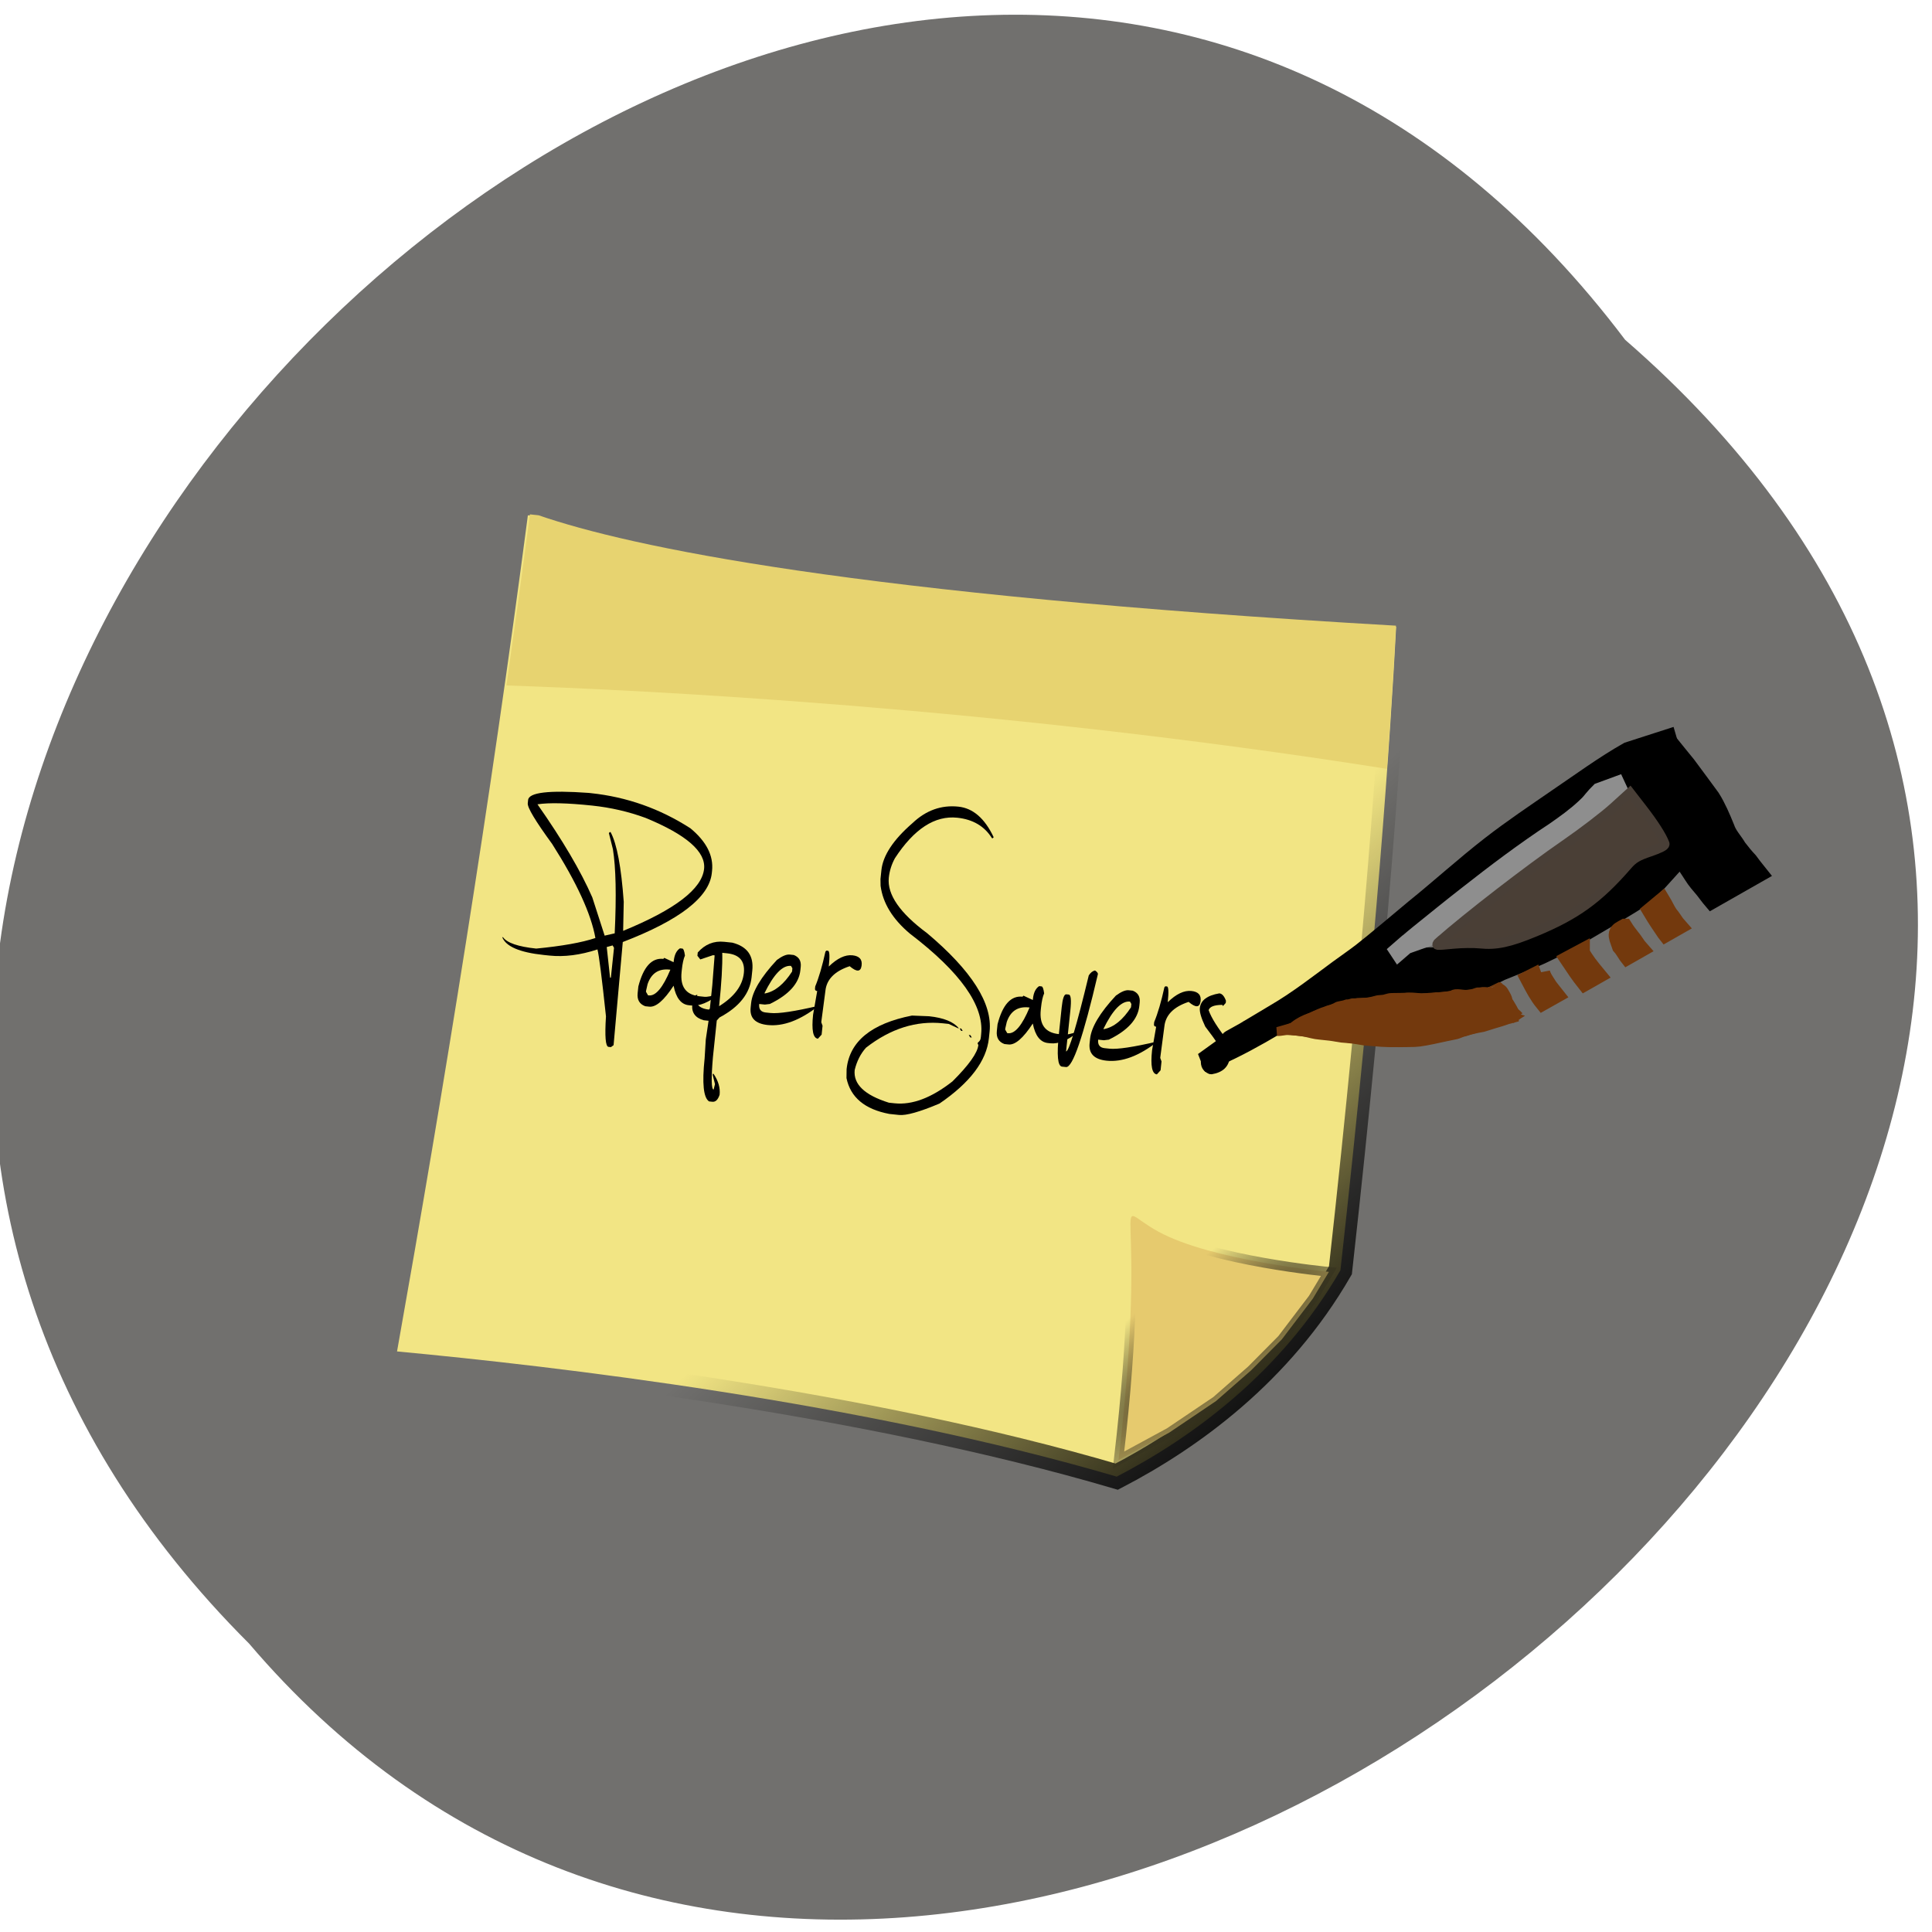 <svg xmlns="http://www.w3.org/2000/svg" xmlns:xlink="http://www.w3.org/1999/xlink" viewBox="0 0 256 256"><defs><path d="m 245.46 129.52 l -97.89 -96.9 c -5.556 -5.502 -16.222 -11.873 -23.7 -14.16 l -39.518 -12.08 c -7.479 -2.286 -18.1 0.391 -23.599 5.948 l -13.441 13.578 c -5.5 5.559 -14.502 14.653 -20 20.21 l -13.44 13.579 c -5.5 5.558 -8.07 16.206 -5.706 23.658 l 12.483 39.39 c 2.363 7.456 8.843 18.06 14.399 23.556 l 97.89 96.9 c 5.558 5.502 14.605 5.455 20.1 -0.101 l 36.26 -36.63 c 5.504 -5.559 14.503 -14.651 20 -20.21 l 36.26 -36.629 c 5.502 -5.56 5.455 -14.606 -0.101 -20.11 z m -178.09 -50.74 c -7.198 0 -13.03 -5.835 -13.03 -13.03 0 -7.197 5.835 -13.03 13.03 -13.03 7.197 0 13.03 5.835 13.03 13.03 -0.001 7.198 -5.836 13.03 -13.03 13.03 z" id="0"/><use id="1" xlink:href="#0"/><clipPath clip-path="url(#2)"><use xlink:href="#1"/></clipPath><clipPath clip-path="url(#2)"><use xlink:href="#1"/></clipPath><clipPath id="2"><use xlink:href="#0"/></clipPath><linearGradient y2="233.64" x2="474.57" y1="308.39" x1="537.52" gradientTransform="matrix(2.267 0 0 2.802 -659.87 65.793)" gradientUnits="userSpaceOnUse" id="5" xlink:href="#4"/><linearGradient xlink:href="#4" id="6" gradientUnits="userSpaceOnUse" gradientTransform="matrix(2.261 0 0 2.81 -656.9 64.15)" x1="569.85" y1="306.37" x2="520.03" y2="233.64"/><linearGradient id="4"><stop/><stop stop-opacity="0" offset="1"/></linearGradient><radialGradient r="56.55" cy="834.74" cx="566.59" gradientTransform="matrix(0.516 0.528 -1.951 1.905 1882.28 -1054.59)" gradientUnits="userSpaceOnUse" id="3"><stop stop-color="#322f1e"/><stop stop-opacity="0" stop-color="#322f1e" offset="1"/></radialGradient></defs><g fill="#71706e" color="#000"><path d="M 212.32,840.15 C 342.21,945 152.05,1134.27 37.11,1013.36 -78.08,909.3 101.7,707.34 212.32,840.15 z" transform="matrix(0.058 -0.986 -0.994 0 1038.13 254.37)"/></g><g transform="matrix(0.247 0.026 -0.027 0.257 49.31 -50.5)"><path d="m 132.6 448.76 c -3.878 148.28 -12.646 297 -22.81 433.41 83.31 -0.931 250.34 0.805 388.84 25.22 37.499 -23.808 81.38 -61.55 107.19 -117.26 1.076 -167.35 -3.454 -278.75 -6.304 -331.12 -290.38 13.218 -412.03 0.854 -462.23 -10.246 h -4.675 z" fill="#f2e584" fill-rule="evenodd" stroke="url(#5)" stroke-width="12.603"/><path d="m 498.665,898.85 c 1.805,-142.16 -21.566,-130.62 8.509,-118.59 30.07,12.02 92.62,11.304 92.62,11.304 l -7.03,14.492 -14.196,22.477 -14.508,17.363 -16.963,17.608 -23.06,18.598 z" fill="#e6ca6e" stroke="url(#3)" stroke-width="5"/><path d="m 133.61 448.17 c -0.768 29.52 -1.772 59.06 -2.897 88.52 70.823 -4.879 260.19 -15.303 471.82 -4.742 -1.059 -30.931 -2.223 -55.842 -3.179 -73.5 -289.65 13.254 -411 0.856 -461.08 -10.274 h -4.663 z" fill="#e7d370" fill-rule="evenodd" stroke="url(#6)" stroke-width="12.604"/><g transform="scale(0.872 1.147)"><path d="m 208.23,511.83 c 21.981,0 42.884,3.65 62.708,10.949 10.617,5.143 15.926,11.12 15.926,17.917 v 0.995 c 0,10.866 -16.59,22.479 -49.769,34.838 l 0.995,46.28 -1.493,0.995 h -1.493 c -1.825,0 -2.986,-4.479 -3.484,-13.438 -4.977,-17 -8.129,-26.792 -9.456,-29.363 -10.12,3.318 -19.742,4.977 -28.866,4.977 h -3.484 c -14.765,0 -23.557,-1.991 -26.377,-5.972 h 0.498 c 2.82,2.323 9.788,3.484 20.903,3.484 15.594,-2.322 27.373,-4.811 35.34,-7.465 -4.147,-10.534 -14.931,-23.806 -32.35,-39.815 -11.613,-9.373 -17.419,-15.01 -17.419,-16.921 v -1.493 c 0,-3.401 12.11,-5.391 36.33,-5.972 h 1.493 m -31.852,7.465 c 17.502,14.682 30.608,27.622 39.32,38.819 l 9.954,16.424 5.972,-1.493 c -1.327,-16.838 -3.484,-29.28 -6.47,-37.33 l -3.484,-6.968 0.498,-0.498 h 0.498 c 4.562,4.894 8.709,15.01 12.442,30.359 l 1.493,12.94 c 30.19,-11.861 45.29,-22.313 45.29,-31.354 0,-7.714 -12.94,-14.35 -38.82,-19.907 -10.783,-1.991 -21.898,-2.986 -33.34,-2.986 -15.262,0 -26.377,0.664 -33.34,1.991 m 51.26,60.22 3.981,13.438 h 0.498 v -13.438 l -0.995,-0.995 -3.484,0.995"/><path d="m 272.3,576.65 h 1.493 c 0.664,0 1.327,0.995 1.991,2.986 -0.664,1.493 -0.995,3.65 -0.995,6.47 v 0.995 c 0,6.636 4.147,9.954 12.442,9.954 h 2.986 c 1.825,0 4.645,-0.664 8.461,-1.991 h 0.498 c -5.889,4.313 -11.364,6.47 -16.424,6.47 h -1.493 c -4.728,0 -8.212,-2.654 -10.451,-7.963 -4.894,6.968 -9.373,10.451 -13.438,10.451 h -2.488 c -3.65,-0.664 -5.475,-2.488 -5.475,-5.475 v -2.986 c 1.825,-8.958 6.304,-13.437 13.438,-13.438 l 0.498,-0.498 5.972,1.493 v -0.498 c 0,-2.82 0.995,-4.811 2.986,-5.972 m -17.917,20.405 v 0.498 l 1.493,1.493 h 0.498 c 4.23,0 8.05,-4.147 11.447,-12.442 h -0.498 c -6.719,0 -10.866,2.488 -12.442,7.465 l -0.498,2.986"/><path d="m 298.81,571.68 h 4.977 c 9.29,0.995 13.935,4.811 13.935,11.447 v 2.986 c 0,7.382 -5.64,13.852 -16.921,19.41 l -1.493,1.493 v 16.424 c 0.249,9.622 1.078,14.433 2.488,14.433 l 0.498,-2.488 -1.991,-3.981 v -0.498 h 0.498 c 3.318,2.903 4.977,5.889 4.977,8.958 -0.664,2.323 -1.991,3.484 -3.981,3.484 h -1.991 c -3.65,-1.327 -5.475,-7.631 -5.475,-18.912 l -0.498,-8.461 0.498,-8.461 h -2.986 c -5.309,-0.664 -7.963,-2.82 -7.963,-6.47 v -0.995 c 0,-1.825 0.664,-2.986 1.991,-3.484 h 0.498 l -0.498,2.488 c 0.912,2.323 3.733,3.484 8.461,3.484 l 0.498,-0.498 v -10.451 l -0.498,-13.438 h -0.995 l -7.465,2.488 -1.991,-1.493 v -1.493 c 3.899,-3.981 9.04,-5.972 15.428,-5.972 m -0.498,4.977 c 0.995,5.64 1.493,13.603 1.493,23.889 8.627,-4.894 12.94,-10.203 12.94,-15.926 0,-5.309 -3.816,-7.963 -11.447,-7.963 h -2.986"/><path d="m 339.49 574.29 h 2.488 c 3.318 0.664 4.977 2.323 4.977 4.977 v 1.493 c 0 5.972 -5.475 11.447 -16.424 16.424 l -2.986 0.498 h -3.484 c 0 2.323 1.493 3.484 4.479 3.484 h 2.986 c 4.894 0 14.516 -1.825 28.866 -5.475 -10.286 7.299 -20.239 10.949 -29.861 10.949 -7.631 0 -11.447 -2.322 -11.447 -6.968 v -1.991 c 0 -5.226 4.313 -12.03 12.94 -20.405 2.986 -1.991 5.475 -2.986 7.465 -2.986 m -12.442 18.414 c 5.806 -1.327 10.783 -4.977 14.931 -10.949 v -1.493 l -0.995 -0.995 c -5.143 0 -9.954 4.479 -14.433 13.438 h 0.498"/><path d="m 377.69 571.68 c 4.313 0 6.387 1.41 6.221 4.23 -0.166 2.82 -2.571 3.069 -7.216 0.747 -8.792 2.903 -13.189 6.926 -13.189 12.07 l -0.498 13.686 v 0.498 l 0.995 1.493 v 3.981 l -1.991 1.991 c -2.986 0 -4.479 -3.484 -4.479 -10.451 l 0.995 -10.7 c -0.995 0 -1.493 -0.332 -1.493 -0.995 v -0.995 c 1.659 -4.064 2.986 -9.373 3.981 -15.926 l 0.498 -0.498 h 0.995 c 0.995 0 1.493 2.323 1.493 6.968 4.645 -4.064 9.207 -6.097 13.686 -6.097"/><path d="m 432.68 500.63 c 8.958 0 16.755 3.982 23.391 11.944 l -0.498 0.498 h -0.498 c -5.309 -4.977 -12.774 -7.465 -22.396 -7.465 -13.769 0 -25.548 6.968 -35.34 20.903 -1.659 2.903 -2.488 5.889 -2.488 8.958 0 7.548 8.958 15.18 26.875 22.894 29.529 14.599 44.29 28.2 44.29 40.81 v 2.986 c 0 10.203 -8.627 20.654 -25.88 31.354 -11.53 4.645 -19.493 6.968 -23.889 6.968 h -5.972 c -15.262 -0.912 -24.718 -5.557 -28.368 -13.935 l -0.498 -3.981 c 0 -12.442 12.11 -21.4 36.33 -26.875 l 10.451 -0.498 c 9.04 0 15.345 1.327 18.912 3.981 h -0.498 l -5.972 -1.493 h -3.484 c -16.507 0 -31.603 4.811 -45.29 14.433 -2.903 2.903 -4.728 6.387 -5.475 10.451 0 6.387 7.631 10.7 22.894 12.94 h 3.484 c 10.866 0 22.15 -4.147 33.843 -12.442 8.958 -8.05 13.437 -13.852 13.438 -17.419 l -0.498 -0.498 v -0.498 c 1.851 -1.271 1.483 -2.146 1.493 -3.981 0 -12.774 -16.59 -26.543 -49.769 -41.31 -11.447 -5.64 -18.414 -12.276 -20.903 -19.907 l -0.498 -2.986 v -3.981 c 0 -6.636 5.309 -14.1 15.926 -22.396 7.382 -6.304 16.341 -9.456 26.875 -9.456 m 14.931 98.54 h 0.995 l 0.995 0.995 h -0.995 l -0.995 -0.995 m 5.972 2.488 h 0.995 l 0.995 0.995 h -0.995 l -0.995 -0.995"/><path d="m 493.28,576.65 h 1.493 c 0.664,0 1.327,0.995 1.991,2.986 -0.664,1.493 -0.995,3.65 -0.995,6.47 v 0.995 c 0,6.636 4.147,9.954 12.442,9.954 h 2.986 c 1.825,0 4.645,-0.664 8.461,-1.991 h 0.498 c -5.889,4.313 -11.364,6.47 -16.424,6.47 h -1.493 c -4.728,0 -8.212,-2.654 -10.451,-7.963 -4.894,6.968 -9.373,10.451 -13.438,10.451 h -2.488 c -3.65,-0.664 -5.475,-2.488 -5.475,-5.475 v -2.986 c 1.825,-8.958 6.304,-13.437 13.438,-13.438 l 0.498,-0.498 5.972,1.493 v -0.498 c 0,-2.82 0.995,-4.811 2.986,-5.972 m -17.917,20.405 v 0.498 l 1.493,1.493 h 0.498 c 4.23,0 8.05,-4.147 11.447,-12.442 h -0.498 c -6.719,0 -10.866,2.488 -12.442,7.465 l -0.498,2.986"/><path d="m 526.25 567.07 c 1.327 0.498 1.991 0.995 1.991 1.493 -4.894 28.534 -9.373 42.801 -13.438 42.801 h -2.488 c -2.654 0 -3.981 -4.811 -3.981 -14.433 v -11.944 c 0 -3.981 0.664 -5.972 1.991 -5.972 h 1.493 c 1.327 0 1.991 2.323 1.991 6.968 v 18.414 c 1.742 0 4.728 -11.613 8.958 -34.838 0.912 -1.327 2.074 -2.157 3.484 -2.488"/><path d="m 548.02 574.29 h 2.488 c 3.318 0.664 4.977 2.323 4.977 4.977 v 1.493 c 0 5.972 -5.475 11.447 -16.424 16.424 l -2.986 0.498 h -3.484 c 0 2.323 1.493 3.484 4.479 3.484 h 2.986 c 4.894 0 14.516 -1.825 28.866 -5.475 -10.286 7.299 -20.239 10.949 -29.861 10.949 -7.631 0 -11.447 -2.322 -11.447 -6.968 v -1.991 c 0 -5.226 4.313 -12.03 12.94 -20.405 2.986 -1.991 5.475 -2.986 7.465 -2.986 m -12.442 18.414 c 5.806 -1.327 10.783 -4.977 14.931 -10.949 v -1.493 l -0.995 -0.995 c -5.143 0 -9.954 4.479 -14.433 13.438 h 0.498"/><path d="m 586.22 571.68 c 4.313 0 6.387 1.41 6.221 4.23 -0.166 2.82 -2.571 3.069 -7.216 0.747 -8.792 2.903 -13.189 6.926 -13.189 12.07 l -0.498 13.686 v 0.498 l 0.995 1.493 v 3.981 l -1.991 1.991 c -2.986 0 -4.479 -3.484 -4.479 -10.451 l 0.995 -10.7 c -0.995 0 -1.493 -0.332 -1.493 -0.995 v -0.995 c 1.659 -4.064 2.986 -9.373 3.981 -15.926 l 0.498 -0.498 h 0.995 c 0.995 0 1.493 2.323 1.493 6.968 4.645 -4.064 9.207 -6.097 13.686 -6.097"/><path d="m 603.39,571.43 c 1.659,0 3.152,0.995 4.479,2.986 v 0.995 l -1.493,1.493 -0.498,-0.498 c -4.894,0.415 -7.548,1.41 -7.963,2.986 2.157,3.318 6.802,7.631 13.935,12.94 1.327,2.24 1.991,4.064 1.991,5.475 v 1.493 c 0,4.313 -3.318,7.134 -9.954,8.461 h -1.493 c -3.981,-0.829 -5.972,-2.82 -5.972,-5.972 v -0.995 l 1.493,-1.493 h 0.498 c 0.332,2.323 2.157,3.484 5.475,3.484 3.318,-0.912 4.977,-2.571 4.977,-4.977 0,-1.161 -3.981,-4.811 -11.944,-10.949 -2.986,-3.567 -4.479,-6.221 -4.479,-7.963 0,-3.484 3.65,-5.972 10.949,-7.465"/></g><g transform="matrix(1.83 0 0 2.022 185.9 -948.5)"><g stroke-width="5"><g transform="translate(0 308.36)" stroke="#000"><path d="m 194.83 493.62 c 4.054 -2.071 13.07 -6.385 -4.394 2.739 -1.257 0.657 2.412 -1.492 3.605 -2.258 2.79 -1.791 5.549 -3.631 8.329 -5.437 5.982 -3.794 11.41 -8.348 16.942 -12.746 2.123 -1.687 4.314 -3.29 6.398 -5.02 3.078 -2.563 10.849 -9.594 13.809 -12.253 6.837 -5.921 13.324 -12.262 20.268 -18.06 5.78 -4.829 11.918 -9.269 17.951 -13.772 6.315 -4.626 12.472 -9.518 19.13 -13.645 0 0 13.533 -5.208 13.533 -5.208 -7.198 4.04 -13.684 9.234 -20.408 13.989 -6.209 4.532 -12.553 8.993 -18.495 13.872 -7.02 5.766 -13.536 12.151 -20.4 18.1 -4.496 4.06 -8.849 8.282 -13.465 12.206 -2.037 1.731 -4.222 3.281 -6.302 4.96 -5.328 4.301 -10.491 8.828 -16.218 12.613 -10.371 6.777 -20.61 14.04 -31.995 19.02 0 0 11.707 -9.1 11.707 -9.1 z"/><path d="m 308.7 409.89 c 2.026 1.748 4.02 3.526 6.06 5.263 2.703 2.514 5.339 5.096 8.02 7.632 1.962 2.17 3.536 4.649 5.065 7.132 0.987 1.899 2.776 3.104 4.123 4.72 1.17 1.09 2.405 2.141 3.686 3.103 0.893 0.862 1.807 1.692 2.741 2.512 0 0 -12.563 7.84 -12.563 7.84 -0.948 -0.78 -1.818 -1.641 -2.732 -2.459 -1.298 -1.081 -2.64 -2.137 -3.764 -3.402 -1.403 -1.646 -3.166 -2.996 -4.129 -4.989 -1.406 -2.408 -2.88 -4.805 -4.718 -6.91 -2.56 -2.608 -5.204 -5.121 -7.935 -7.551 -2.07 -1.709 -4.137 -3.454 -6.454 -4.821 0 0 12.603 -8.07 12.603 -8.07 z"/><path d="m 218.41 479.67 c 0.173 -0.104 0.331 -0.239 0.519 -0.313 2.328 -0.92 -0.646 0.552 1.935 -0.689 4.607 -2.215 11.355 -6.319 -9.231 5.436 5.807 -3.276 11.677 -7.79 18.352 -9.578 1.884 -0.561 3.642 -1.431 5.512 -2.02 1.742 -0.927 3.679 -1.23 5.617 -1.419 1.964 -0.594 3.994 -0.862 6.03 -1.019 1.747 -0.744 3.655 -0.738 5.466 -1.174 2.482 -0.586 5.04 -0.728 7.574 -0.842 2.938 0.096 5.21 -0.21 8.04 -0.956 5.792 -1.274 16.372 -8.248 -5.547 4.286 6.653 -4.803 13.674 -7.835 20.976 -11.07 0.586 -0.266 1.173 -0.529 1.758 -0.798 0.614 -0.282 1.232 -0.556 1.838 -0.855 0.602 -0.297 2.367 -1.265 1.786 -0.93 -19.283 11.11 -11.601 6.701 -7.381 3.849 2.49 -1.724 5.104 -3.245 7.571 -5 2.77 -1.766 5.204 -3.925 7.524 -6.234 2.635 -2.666 4.846 -5.702 7.265 -8.558 0 0 13.355 -5.652 13.355 -5.652 -2.501 2.883 -4.938 5.81 -7.393 8.733 -2.263 2.267 -4.42 4.629 -7.144 6.37 -2.606 1.708 -5.163 3.473 -7.813 5.119 -7.284 4.721 -14.617 9.464 -22.621 12.88 -5.469 2.457 -18.957 9.154 3.908 -3.139 -6.8 3.942 -12.2 8.265 -19.636 9.82 -2.718 0.603 -5.449 0.747 -8.229 0.766 -2.535 0.167 -5.057 0.468 -7.529 1.074 -1.874 0.317 -3.71 0.803 -5.588 1.075 -2.028 0.241 -4.01 0.7 -6.01 1.068 -1.902 0.324 -3.695 0.924 -5.466 1.688 -1.811 0.717 -3.658 1.321 -5.505 1.939 -5.383 1.919 -14.746 7.497 6.953 -4.681 -6.087 3.488 -12.07 7.565 -18.721 10.01 0 0 11.836 -9.196 11.836 -9.196 z"/></g><path d="m 296.72 729.6 c -0.371 0.386 -0.753 0.763 -1.114 1.159 -1.26 1.382 -1.821 2.172 -3.186 3.535 -10.275 8.967 -22.513 17.366 -31.897 25.428 -4.127 3.542 -8.184 7.166 -12.234 10.797 -0.948 0.836 -1.891 1.675 -2.807 2.545 l -6.847 2.843 l -3.788 3.536 c 0.965 -0.925 5.76 -5.332 6.784 -6.192 4.291 -3.704 8.551 -7.443 12.899 -11.08 7.612 -6.433 15.347 -12.712 23.463 -18.492 2.772 -2.084 5.516 -4.199 7.981 -6.656 1.832 -1.827 1.387 -1.595 2.918 -3.431 0.305 -0.365 0.64 -0.704 0.96 -1.056 z" stroke="#8e8e8e"/></g><path d="m 207.63 800.01 c 0.636 -0.108 1.255 -0.255 1.857 -0.409 0.611 -0.153 1.28 -0.178 1.954 -0.171 0.681 0.038 1.352 -0.006 2.03 -0.013 0.671 -0.003 1.343 0.026 2.01 0.064 0.759 0.117 1.523 0.211 2.296 0.282 0.757 0.102 1.499 0.072 2.254 0.061 1.071 0.03 2.139 0.029 3.21 0.034 1.084 0.063 2.169 0.124 3.254 0.154 1.157 -0.058 2.316 -0.057 3.486 -0.018 1.109 0.015 2.227 0.162 3.332 0.135 0.931 -0.05 1.864 -0.065 2.805 -0.061 1.35 -0.02 2.688 -0.074 4.02 -0.154 2.01 -0.132 3.978 -0.375 5.953 -0.593 1.055 -0.105 2.124 -0.232 3.084 -0.487 -7.05 1.883 -2.195 0.529 -0.576 0.075 1.983 -0.592 4.071 -1.071 6.108 -1.606 1.125 -0.296 -2.26 0.58 -3.398 0.861 -0.171 0.042 0.33 -0.097 0.494 -0.145 0.71 -0.199 1.275 -0.513 1.92 -0.762 0.399 -0.154 0.822 -0.29 1.232 -0.435 1.82 -0.854 12.961 -3.539 4.469 -1.377 1.105 -0.317 2.056 -0.763 3.09 -1.14 0.776 -0.292 1.582 -0.56 2.358 -0.852 0.759 -0.305 1.517 -0.607 2.314 -0.88 0.578 -0.217 1.187 -0.408 1.788 -0.606 0 0 4.266 -0.686 4.266 -0.686 -0.595 0.217 -1.233 0.393 -1.832 0.605 -0.983 0.391 0.231 -0.075 -0.804 0.268 -0.534 0.177 -0.984 0.428 -1.514 0.609 -0.773 0.304 -1.585 0.572 -2.375 0.863 -1.069 0.374 -2.051 0.811 -3.129 1.177 -1.506 0.389 -3.01 0.784 -4.518 1.166 -1.035 0.261 2.05 -0.544 3.085 -0.804 0.266 -0.067 -0.519 0.147 -0.776 0.223 -0.237 0.07 -1.367 0.418 -1.593 0.496 -0.238 0.083 -0.461 0.177 -0.691 0.265 -2.202 0.854 0.818 -0.298 -1.196 0.414 -0.667 0.236 -1.2 0.573 -1.886 0.796 -2.44 0.739 -8.922 2.326 -1.531 0.425 0.19 -0.049 -0.378 0.1 -0.565 0.152 -0.424 0.117 -0.715 0.203 -1.135 0.325 -2.389 0.66 -4.698 1.395 -7.209 1.929 -0.984 0.204 -2.02 0.334 -3.065 0.419 -1.965 0.204 -3.926 0.422 -5.917 0.56 -1.375 0.099 -2.75 0.164 -4.147 0.163 -0.959 0.007 -1.904 0.071 -2.863 0.076 -1.095 -0.044 -2.187 -0.139 -3.283 -0.163 -1.189 -0.028 -2.359 0.017 -3.543 0.031 -1.063 -0.058 -2.126 -0.114 -3.19 -0.155 -1.087 0 -2.175 -0.013 -3.261 -0.005 -0.767 0.016 -1.526 -0.021 -2.29 -0.109 -0.768 -0.076 -1.526 -0.187 -2.295 -0.257 -0.662 -0.027 -1.324 -0.053 -1.984 -0.04 -0.681 0.013 -1.359 0.032 -2.043 0.014 -0.647 0.019 -1.267 0.09 -1.841 0.249 -0.639 0.146 -1.276 0.315 -1.978 0.359 0 0 3.754 -1.318 3.754 -1.318 z" fill="none" stroke="#73390d" stroke-width="2.269"/><g fill="#73390d"><g transform="translate(0 308.36)"><path d="m 267.15 475.44 c 0.669 0.584 1.362 1.145 2.081 1.668 0.752 0.508 1.455 1.079 2.094 1.722 0.428 0.538 0.927 1.024 1.335 1.579 0.252 0.354 0.454 0.741 0.726 1.081 0 0 -3.202 1.902 -3.202 1.902 -0.256 -0.354 -0.46 -0.741 -0.709 -1.099 -0.39 -0.544 -0.873 -1.02 -1.291 -1.541 -0.616 -0.632 -1.292 -1.198 -2.02 -1.697 -0.734 -0.531 -1.439 -1.1 -2.174 -1.629 0 0 3.161 -1.986 3.161 -1.986 z"/><path d="m 267.36 475.76 c 0.266 0.481 0.644 0.901 0.989 1.329 0.346 0.346 0.728 0.665 1.198 0.818 0.439 0.194 0.856 0.43 1.227 0.734 0.445 0.366 0.787 0.822 1.131 1.278 0.258 0.277 0.558 0.509 0.818 0.782 0.337 0.248 0.704 0.457 1.059 0.681 0.205 0.18 0.44 0.314 0.658 0.476 0 0 -3.134 1.989 -3.134 1.989 -0.213 -0.152 -0.433 -0.294 -0.643 -0.451 -0.387 -0.229 -0.794 -0.442 -1.128 -0.745 -0.282 -0.276 -0.583 -0.532 -0.834 -0.837 -0.308 -0.437 -0.626 -0.868 -1.061 -1.191 -0.374 -0.255 -0.769 -0.47 -1.188 -0.644 -0.493 -0.232 -0.912 -0.588 -1.277 -0.991 -0.367 -0.45 -0.748 -0.893 -1.075 -1.373 0 0 3.258 -1.855 3.258 -1.855 z"/><path d="m 206.99 490.81 c 0.57 -0.205 1.142 -0.485 1.658 -0.808 1.332 -0.593 3.674 -2.03 -1.867 1.155 0.361 -0.268 0.647 -0.619 0.973 -0.927 1.335 -1.134 2.904 -2.01 4.528 -2.664 0.086 -0.026 0.175 -0.045 0.258 -0.079 0.075 -0.03 0.143 -0.075 0.215 -0.112 0.071 -0.031 0.28 -0.131 0.213 -0.092 -0.944 0.547 -3.793 2.155 -2.846 1.615 1.125 -0.642 2.252 -1.281 3.378 -1.922 -1.012 0.579 -2.024 1.161 -3.037 1.738 -0.055 0.031 0.106 -0.069 0.161 -0.1 1.125 -0.639 2.244 -1.29 3.379 -1.911 0.06 -0.033 0.137 -0.022 0.201 -0.047 0.059 -0.022 0.11 -0.062 0.165 -0.093 -1.01 0.575 -2.02 1.15 -3.03 1.725 1.462 -0.874 2.918 -1.789 4.486 -2.463 0.571 -0.197 1.108 -0.453 1.66 -0.696 0.47 -0.186 0.989 -0.294 1.426 -0.552 0.111 -0.089 0.258 -0.091 0.381 -0.15 0.057 -0.027 0.212 -0.138 0.157 -0.107 -1.01 0.574 -2.01 1.162 -3.02 1.735 -0.062 0.035 0.116 -0.085 0.178 -0.121 1.124 -0.653 2.254 -1.297 3.381 -1.946 0.448 -0.207 0.937 -0.282 1.401 -0.439 0.523 -0.107 1.01 -0.319 1.502 -0.509 0.541 0.022 0.889 -0.194 1.375 -0.347 0.455 -0.155 0.95 -0.077 1.405 -0.21 0.454 -0.144 0.932 -0.153 1.4 -0.22 0.825 -0.098 1.648 -0.17 2.456 -0.369 0.725 -0.205 1.425 -0.484 2.147 -0.696 0.531 -0.122 1.069 -0.162 1.601 -0.277 0.084 -0.015 0.171 -0.022 0.254 -0.046 0.144 -0.042 0.275 -0.121 0.418 -0.169 0.214 -0.071 0.411 -0.096 0.613 -0.198 0.67 -0.234 1.398 -0.297 2.101 -0.369 0.985 -0.061 1.961 -0.221 2.943 -0.315 0.793 -0.174 1.606 -0.228 2.415 -0.27 0.91 -0.034 1.821 -0.031 2.731 -0.039 0.558 -0.115 1.144 -0.124 1.691 -0.282 0.632 -0.099 1.262 -0.169 1.888 -0.305 0.515 -0.155 1.072 -0.081 1.583 -0.229 0.51 -0.096 1.016 -0.164 1.52 -0.284 0.49 -0.046 0.945 -0.2 1.418 -0.315 0.399 -0.255 0.826 -0.402 1.287 -0.501 0.542 -0.099 1.093 -0.114 1.643 -0.115 0.57 -0.027 1.15 0.054 1.713 -0.047 0.585 -0.079 1.171 -0.202 1.728 -0.401 0.465 -0.188 0.891 -0.409 1.391 -0.5 0.462 -0.001 0.889 -0.122 1.335 -0.216 0.462 -0.081 0.932 -0.089 1.4 -0.098 0.503 -0.006 1.01 -0.004 1.509 -0.003 0.464 0.052 0.897 -0.11 1.349 -0.18 0.312 -0.044 0.616 -0.069 0.925 -0.015 0 0 -3.035 2.165 -3.035 2.165 -0.291 0.006 -0.58 0.037 -0.867 0.092 -0.458 0.09 -0.91 0.159 -1.38 0.122 -0.501 0 -1 -0.002 -1.504 0.014 -0.459 0.019 -0.919 0.049 -1.366 0.159 -0.44 0.101 -0.887 0.12 -1.327 0.219 -0.466 0.143 -0.89 0.388 -1.364 0.508 -0.584 0.153 -1.172 0.292 -1.775 0.348 -0.576 0.025 -1.152 -0.001 -1.728 0.018 -0.535 0.021 -1.075 0.044 -1.594 0.188 -0.448 0.141 -0.849 0.382 -1.3 0.51 -0.466 0.13 -0.942 0.193 -1.414 0.298 -0.509 0.11 -1.028 0.161 -1.536 0.28 -0.524 0.051 -1.049 0.099 -1.564 0.22 -0.63 0.12 -1.273 0.163 -1.896 0.318 -0.563 0.087 -1.129 0.179 -1.699 0.19 -0.906 -0.003 -1.812 0.002 -2.716 0.054 -0.811 0.056 -1.615 0.159 -2.418 0.287 -0.973 0.087 -1.941 0.214 -2.914 0.304 -0.718 0.096 -1.441 0.205 -2.112 0.491 -0.437 0.117 -0.858 0.291 -1.309 0.356 -0.522 0.099 -1.059 0.123 -1.566 0.297 -0.71 0.23 -1.416 0.472 -2.141 0.652 -0.827 0.158 -1.662 0.238 -2.494 0.364 -0.475 0.069 -0.948 0.137 -1.415 0.252 -0.464 0.044 -0.932 0.081 -1.371 0.251 -0.446 0.165 -0.899 0.23 -1.355 0.352 -0.497 0.197 -1.01 0.346 -1.524 0.488 -0.47 0.123 -0.934 0.274 -1.365 0.503 0.999 -0.581 1.996 -1.163 2.996 -1.742 0.061 -0.035 -0.119 0.075 -0.179 0.111 -1.119 0.657 -2.235 1.32 -3.359 1.968 -0.169 0.097 -0.379 0.131 -0.544 0.239 -0.473 0.168 -0.943 0.345 -1.408 0.533 -0.548 0.256 -1.12 0.446 -1.668 0.704 -1.311 0.638 -3.766 1.894 1.901 -1.189 -1.126 0.646 -2.247 1.301 -3.379 1.937 -0.113 0.064 -0.475 0.209 -0.363 0.143 1.01 -0.589 2.02 -1.165 3.03 -1.75 0.054 -0.031 -0.11 0.059 -0.165 0.089 -1.12 0.646 -2.24 1.293 -3.36 1.939 1.01 -0.582 2.01 -1.164 3.02 -1.746 0.059 -0.034 -0.117 0.069 -0.175 0.102 -1.126 0.645 -2.249 1.295 -3.379 1.934 -0.213 0.12 -0.46 0.166 -0.676 0.277 -1.176 0.567 -2.645 1.505 2.463 -1.477 0.569 -0.332 -1.261 0.713 -0.642 0.424 -0.333 0.313 -0.661 0.623 -0.951 0.976 -1.506 0.887 -2.926 1.785 -4.477 2.537 -0.569 0.283 -1.125 0.616 -1.76 0.724 0 0 2.986 -2.245 2.986 -2.245 z"/><path d="m 266.3 475.15 c 0.59 -0.113 1.169 -0.12 1.753 0.021 0.506 0.178 0.911 0.511 1.288 0.882 0.358 0.387 0.673 0.809 1.01 1.217 0.295 0.377 0.529 0.758 0.657 1.221 0 0 -3.276 1.775 -3.276 1.775 -0.098 -0.416 -0.313 -0.748 -0.569 -1.088 -0.321 -0.399 -0.625 -0.813 -0.989 -1.174 -0.337 -0.316 -0.691 -0.607 -1.153 -0.712 -0.575 -0.075 -1.141 -0.025 -1.703 0.119 0 0 2.985 -2.26 2.985 -2.26 z"/><path d="m 262.77 476.94 c 1.099 -1.032 0.128 -0.142 3.508 -2.114 0.271 -0.158 0.501 -0.201 0.811 -0.194 0.523 0.147 0.884 0.591 1.279 0.938 0.351 0.311 0.654 0.69 1.046 0.952 0.332 0.271 0.606 0.606 0.833 0.969 0.241 0.46 0.507 0.915 0.81 1.338 0.344 0.412 0.634 0.866 0.976 1.28 0.336 0.268 0.619 0.574 0.902 0.893 0.309 0.35 0.542 0.744 0.926 1.021 0.33 0.316 0.764 0.236 1.166 0.344 0.063 0.016 0.126 0.032 0.189 0.048 0 0 -3.071 2.123 -3.071 2.123 -0.061 -0.013 -0.122 -0.027 -0.183 -0.04 -0.465 -0.065 -0.885 -0.171 -1.246 -0.496 -0.375 -0.316 -0.654 -0.708 -0.979 -1.072 -0.276 -0.328 -0.588 -0.612 -0.89 -0.916 -0.334 -0.43 -0.648 -0.876 -0.988 -1.301 -0.294 -0.435 -0.578 -0.884 -0.83 -1.344 -0.208 -0.32 -0.461 -0.616 -0.76 -0.853 -0.376 -0.301 -0.703 -0.659 -1.054 -0.989 -0.318 -0.291 -0.653 -0.71 -1.125 -0.672 -0.196 0.045 -0.348 0.115 -0.526 0.213 -0.062 0.034 -0.247 0.142 -0.185 0.106 3.103 -1.829 3.979 -2.419 2.859 -1.67 0 0 -3.466 1.436 -3.466 1.436 z"/><path d="m 204.1,493.63 c -0.064,-0.167 -0.141,-0.619 -0.17,-1 -0.05,-0.651 0.071,-0.746 1.714,-1.339 0.972,-0.351 2.279,-1.01 2.904,-1.46 1.203,-0.869 5.783,-3.224 8.408,-4.323 0.862,-0.361 2.02,-0.86 2.577,-1.11 1.751,-0.788 4.479,-1.518 7.466,-2 1.588,-0.256 4.195,-0.81 5.792,-1.232 2.929,-0.773 8.443,-1.564 10.912,-1.566 1.651,-0.001 8.399,-1.11 9.941,-1.634 0.625,-0.212 1.803,-0.385 2.619,-0.385 0.816,0 2.204,-0.228 3.085,-0.506 0.88,-0.278 2.453,-0.572 3.495,-0.651 1.947,-0.149 3.263,-0.563 2.766,-0.87 -0.157,-0.097 0.068,-0.312 0.524,-0.5 0.696,-0.288 0.901,-0.272 1.595,0.124 1.167,0.666 2.418,1.901 2.945,2.909 0.254,0.486 1.096,1.545 1.872,2.353 0.775,0.808 1.41,1.575 1.41,1.705 0,0.129 0.188,0.235 0.418,0.235 0.298,0 0.172,0.236 -0.442,0.824 -0.675,0.647 -1.946,1.21 -5.91,2.619 -14.782,5.255 -20.439,6.865 -26.517,7.549 -5.205,0.586 -14.325,0.729 -23.36,0.367 -8.378,-0.336 -11.04,-0.337 -12.835,-0.004 -0.778,0.145 -1.126,0.116 -1.209,-0.101 z m 40.561,-3.52 c 4.07,-0.475 7.314,-1.463 21.875,-6.661 l 2.808,-1 -0.788,-0.921 c -0.433,-0.506 -1.32,-1.254 -1.971,-1.661 -0.651,-0.407 -1.378,-1.037 -1.616,-1.4 -0.287,-0.438 -0.569,-0.606 -0.837,-0.5 -0.223,0.088 -1.711,0.256 -3.309,0.373 -1.597,0.118 -3.416,0.4 -4.04,0.627 -0.625,0.227 -2.216,0.5 -3.536,0.605 -1.32,0.106 -2.626,0.314 -2.904,0.463 -0.818,0.439 -6.806,1.36 -10.354,1.593 -5,0.328 -6,0.476 -10.228,1.52 -2.153,0.531 -4.767,1.095 -5.808,1.253 -2.788,0.422 -5.423,1.175 -7.69,2.197 -1.104,0.498 -2.184,0.92 -2.399,0.939 -0.592,0.051 -2.567,1.138 -3.426,1.887 l -0.761,0.664 2.529,0.011 c 1.391,0.006 4.916,0.135 7.832,0.287 7.259,0.377 20.296,0.234 24.622,-0.271 z"/><path d="m 222.82 490.31 c -1.389 -0.042 -4.495 -0.212 -6.902 -0.378 l -7.154 0.709 c 5.884 -5.301 14.5 -5.777 21.13 -7.251 3.214 -0.833 7.852 -1.517 10.29 -1.517 1.744 0 7.836 -0.908 9.648 -1.438 0.702 -0.205 2.298 -0.467 3.548 -0.581 2.629 -0.425 5.443 -0.977 7.805 -1.283 l 3.259 -0.269 c 0.557 0.858 1.531 1.389 2.235 1.972 0.648 0.393 1.41 1.01 1.693 1.372 l 0.516 0.657 l -3.966 1.436 c -4.02 1.456 -14.238 4.916 -16.09 5.448 -3.01 0.865 -16 1.426 -26.01 1.124 z" stroke="#73390d"/></g><g stroke="#73390d" stroke-width="5"><path d="m 278.75 779.68 c 0.441 1.042 1.22 1.86 1.979 2.677 0.689 0.845 1.543 1.522 2.351 2.244 l -3.136 1.936 c -1.76 -1.532 -3.157 -3.366 -4.439 -5.03 l 3.246 -1.823 z"/><path d="m 289.64 773.59 c 0.738 0.97 1.591 1.853 2.473 2.693 0.856 0.748 1.664 1.551 2.533 2.284 l -3.096 1.927 c -1.841 -1.627 -3.537 -3.374 -5.107 -5.02 1.065 -0.628 2.135 -1.261 3.197 -1.888 z"/><path d="m 301.4 766.16 c 0.728 0.825 1.558 1.549 2.361 2.3 0.804 0.648 1.474 1.435 2.215 2.149 0.087 0.07 0.174 0.14 0.261 0.21 l -3.131 1.952 c -0.088 -0.08 -0.176 -0.16 -0.265 -0.24 -0.711 -0.732 -1.347 -1.538 -2.154 -2.172 -1.642 -3.03 -1.72 -2.681 0.713 -4.199 z"/><path d="m 311.55 758.51 c 0.728 0.825 1.811 2.433 2.613 3.183 0.804 0.648 1.474 1.435 2.215 2.149 0.087 0.07 0.174 0.14 0.261 0.21 l -3.131 1.952 c -0.088 -0.08 -0.176 -0.16 -0.265 -0.24 -1.573 -1.606 -3.088 -3.176 -4.47 -4.776 z"/></g></g><path transform="translate(0 308.36)" d="m 247.88,466.2 c 7.665,-7.229 23.794,-20.629 33.822,-28.1 4.584,-3.415 10.315,-8.14 12.738,-10.5 l 4.404,-4.291 4.291,3.896 c 3.755,3.409 6.453,6.347 7.504,8.172 0.194,0.337 -1.358,1.22 -3.995,2.273 -3.539,1.413 -4.639,2.129 -6.138,3.995 -7.442,9.264 -13.419,13.91 -24.818,19.29 -7.129,3.365 -10.893,4.429 -15.705,4.441 -1.806,0.004 -5.215,0.348 -7.576,0.764 -5.263,0.927 -5.449,0.93 -4.528,0.06 z" fill="#4a3f36" stroke="#493f37" stroke-width="2.525"/></g></g></svg>